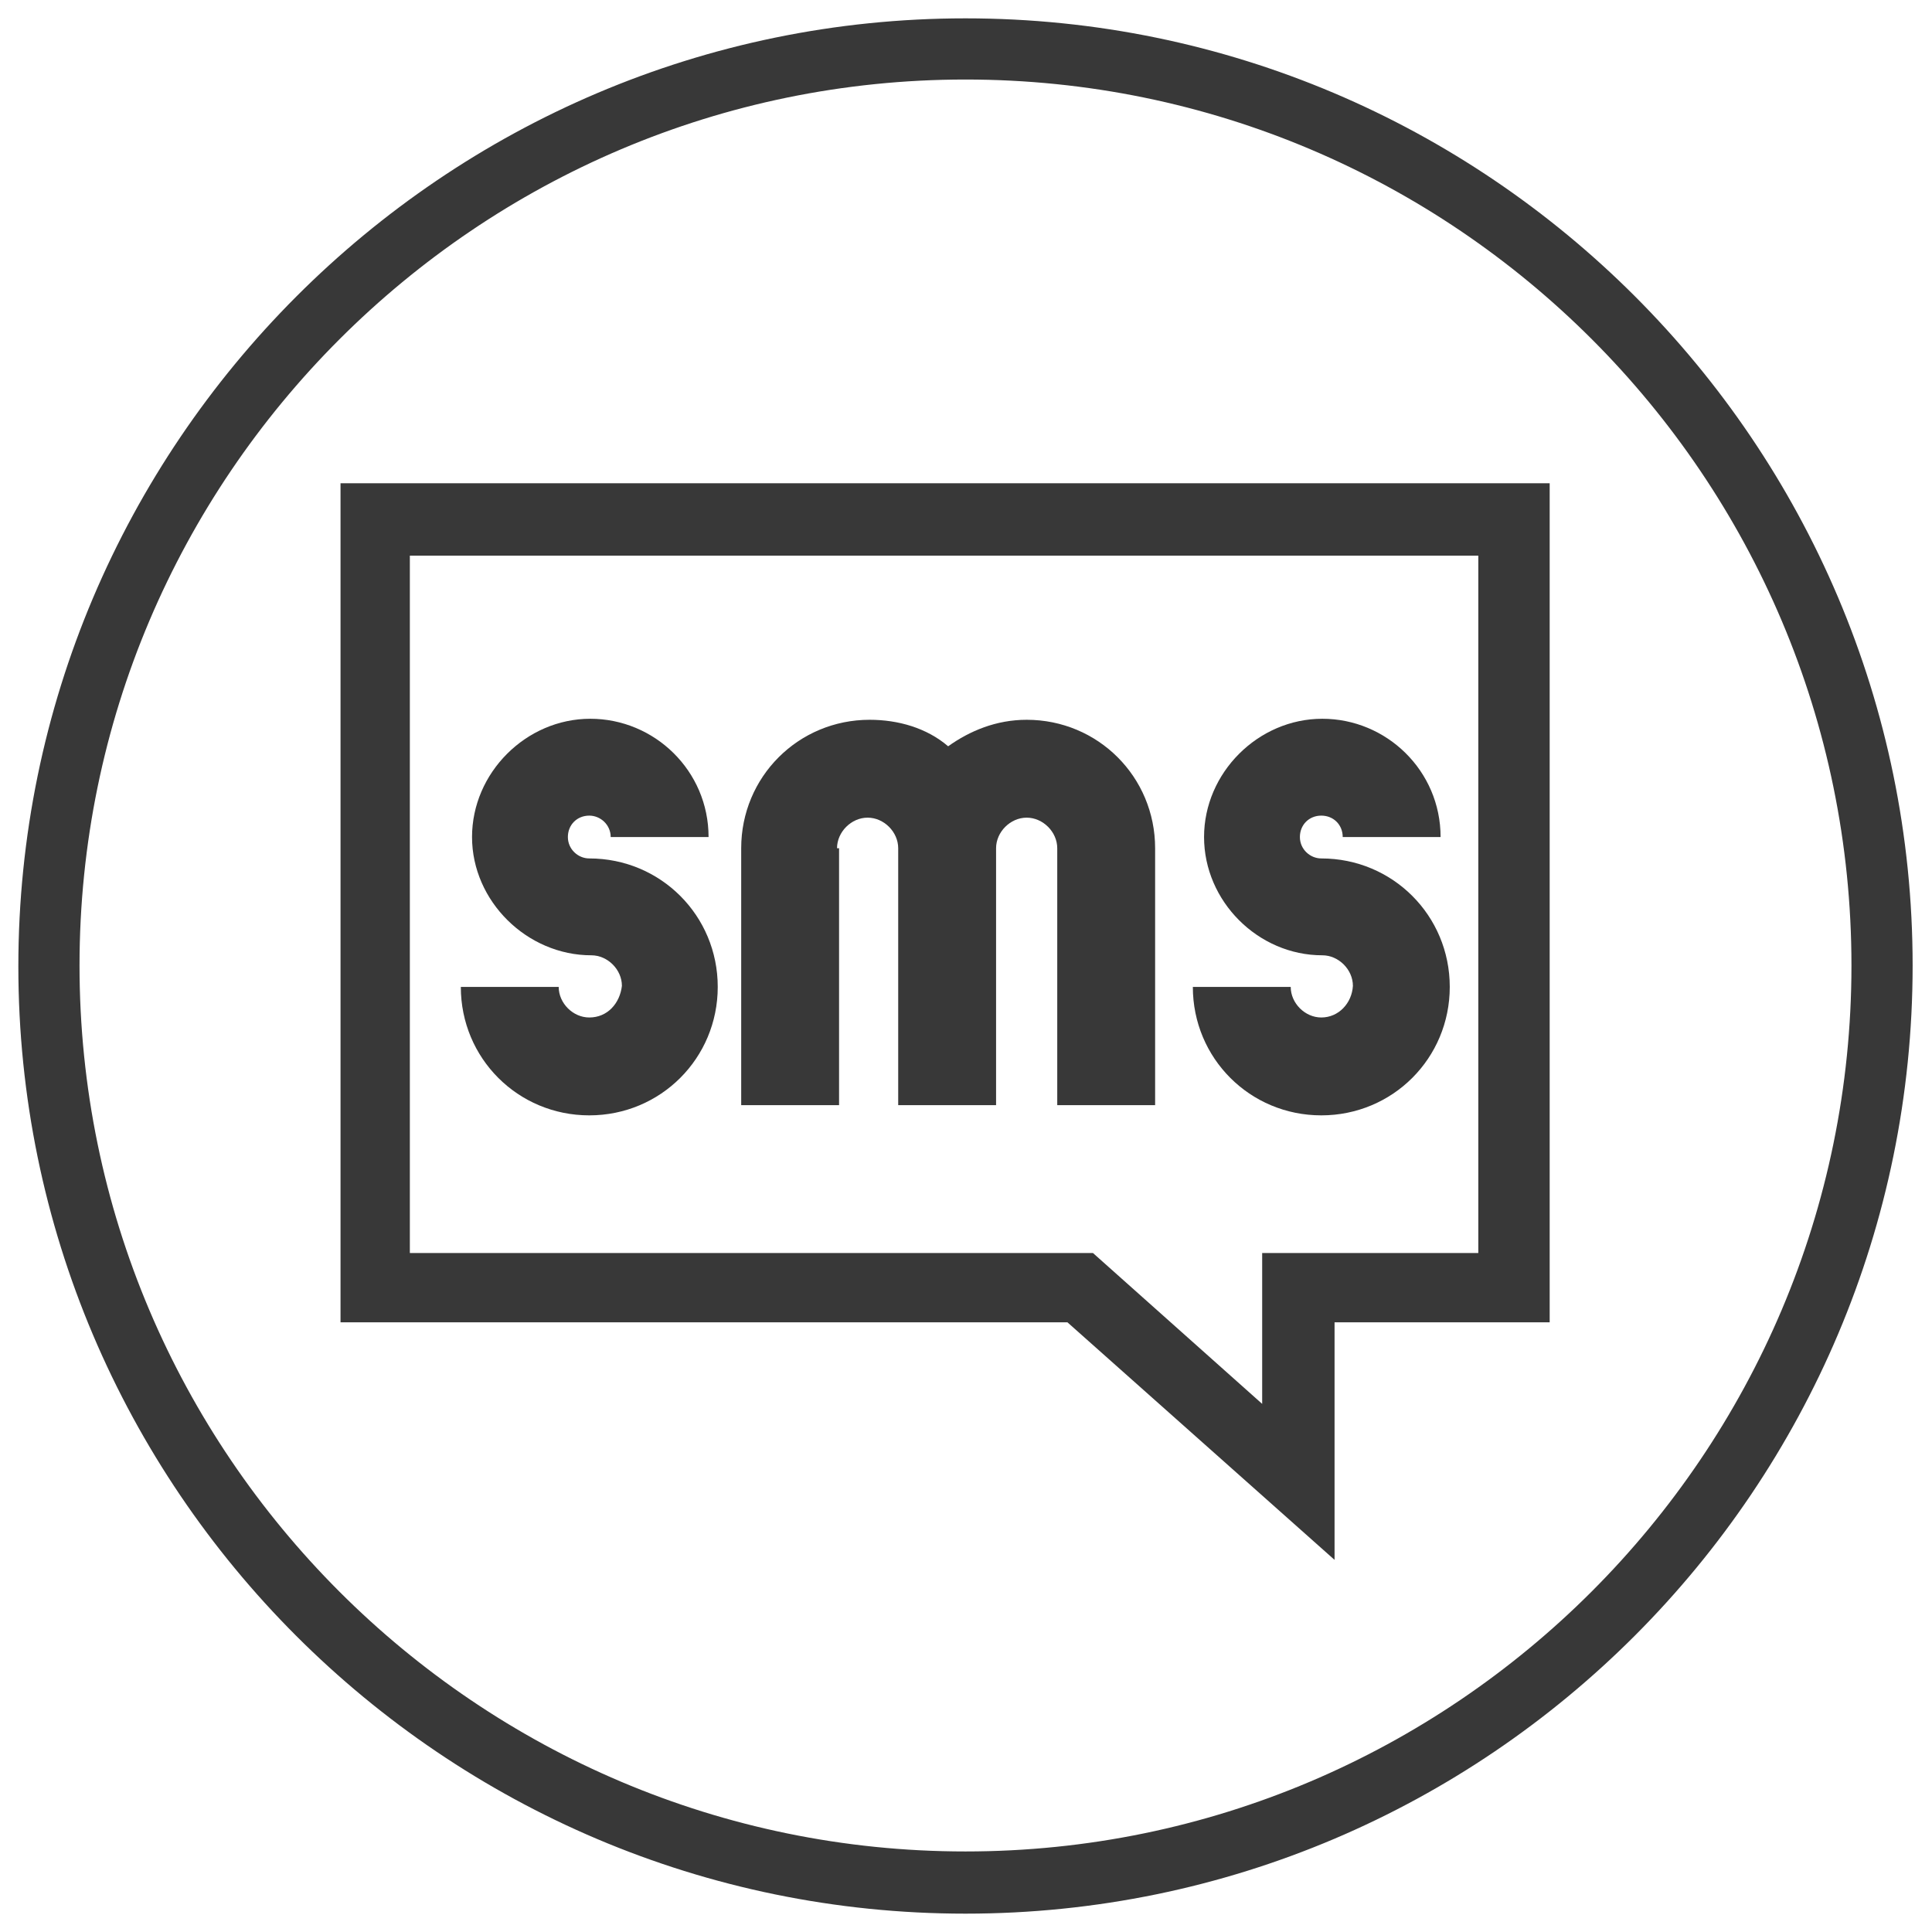 <?xml version="1.0" encoding="utf-8"?>
<!-- Generator: Adobe Illustrator 24.2.3, SVG Export Plug-In . SVG Version: 6.00 Build 0)  -->
<svg version="1.1" id="Capa_1" xmlns="http://www.w3.org/2000/svg" xmlns:xlink="http://www.w3.org/1999/xlink" x="0px" y="0px"
	 viewBox="0 0 189.5 189.5" style="enable-background:new 0 0 189.5 189.5;" xml:space="preserve">
<style type="text/css">
	.st0{fill:#383838;}
</style>
<path class="st0" d="M33.4,47.4v82.3h71.3l26.2,23.3v-23.3H152V47.4C152,47.4,33.4,47.4,33.4,47.4z M145,122.9h-21.2v14.8
	l-16.6-14.8h-67V54.5H145V122.9z"/>
<path class="st0" d="M57.8,99.8c-1.6,0-3-1.4-3-3h-9.6c0,7,5.6,12.6,12.6,12.6s12.6-5.6,12.6-12.6s-5.6-12.6-12.6-12.6
	c-1.1,0-2.1-0.9-2.1-2.1s0.9-2.1,2.1-2.1c1.1,0,2.1,0.9,2.1,2.1h9.6c0-6.5-5.3-11.6-11.6-11.6s-11.6,5.3-11.6,11.6
	S51.7,93.7,58,93.7c1.6,0,3,1.4,3,3C60.8,98.4,59.6,99.8,57.8,99.8z"/>
<path class="st0" d="M129.6,99.8c-1.6,0-3-1.4-3-3H117c0,7,5.6,12.6,12.6,12.6s12.6-5.6,12.6-12.6s-5.6-12.6-12.6-12.6
	c-1.1,0-2.1-0.9-2.1-2.1s0.9-2.1,2.1-2.1c1.2,0,2.1,0.9,2.1,2.1h9.6c0-6.5-5.3-11.6-11.6-11.6c-6.3,0-11.6,5.3-11.6,11.6
	s5.3,11.6,11.6,11.6c1.6,0,3,1.4,3,3C132.6,98.4,131.3,99.8,129.6,99.8z"/>
<path class="st0" d="M82.1,83.2c0-1.6,1.4-3,3-3c1.6,0,3,1.4,3,3v25.2h9.6V83.2c0-1.6,1.4-3,3-3c1.6,0,3,1.4,3,3v25.2h9.6V83.2
	c0-7-5.6-12.6-12.6-12.6c-3,0-5.6,1.1-7.7,2.6c-2.1-1.8-4.9-2.6-7.7-2.6c-7,0-12.6,5.6-12.6,12.6v25.2h9.6V83.2H82.1z"/>
<path class="st0" d="M94.7,187.7c-51.2,0-92.9-41.7-92.9-92.9s41.7-93,92.9-93s92.9,41.7,92.9,92.9S146,187.7,94.7,187.7z M94.7,7.8
	c-47.9,0-86.9,39-86.9,86.9s39,86.9,86.9,86.9s86.9-39,86.9-86.9S142.7,7.8,94.7,7.8z"/>
</svg>
